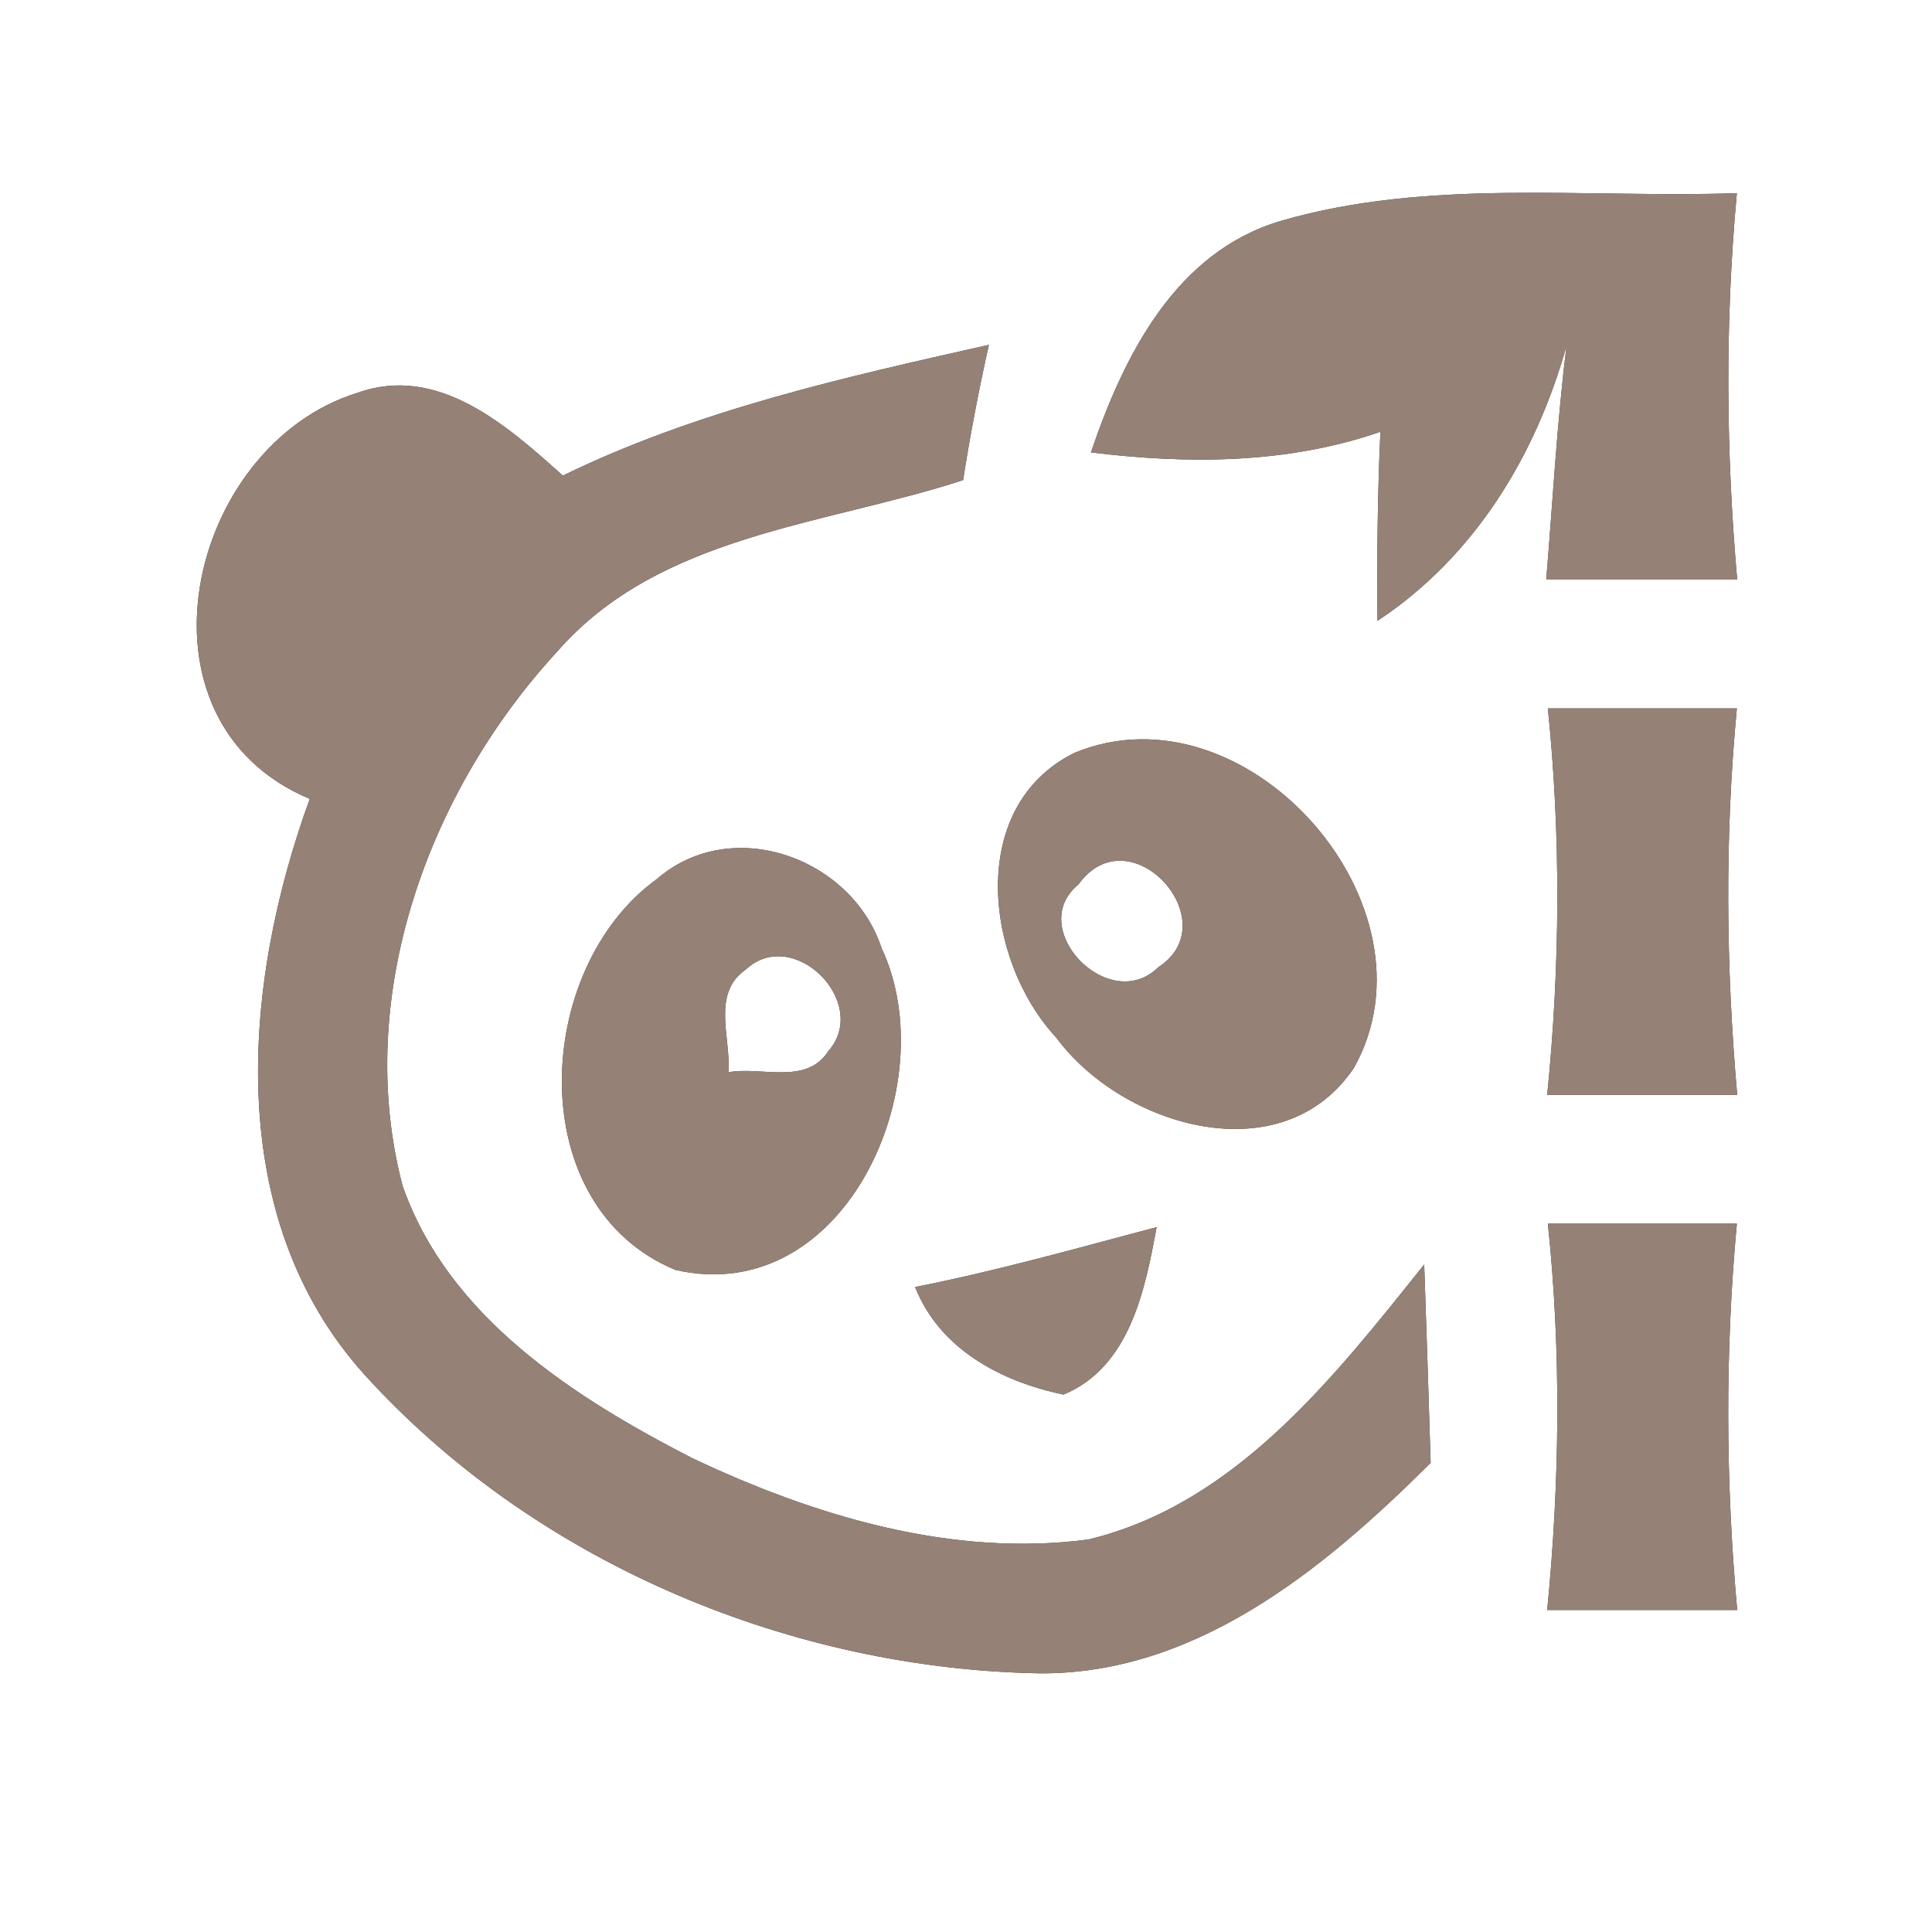 <?xml version="1.0" encoding="UTF-8" ?>
<!DOCTYPE svg PUBLIC "-//W3C//DTD SVG 1.1//EN" "http://www.w3.org/Graphics/SVG/1.1/DTD/svg11.dtd">
<svg width="60pt" height="60pt" viewBox="0 0 60 60" version="1.1" xmlns="http://www.w3.org/2000/svg">
<rect x="0" y="0" width="60" height="60" fill="#333333" stroke="none"/>
<g id="#ffffffff">
<path fill="#ffffff" opacity="1.00" d=" M 0.00 0.00 L 60.00 0.00 L 60.00 60.00 L 0.00 60.00 L 0.00 0.00 M 39.78 6.86 C 36.50 7.83 34.90 11.05 33.88 14.05 C 36.90 14.42 39.97 14.41 42.87 13.41 C 42.78 15.37 42.76 17.33 42.78 19.28 C 45.79 17.29 47.69 14.16 48.65 10.74 C 48.35 13.16 48.22 15.58 48.02 18.00 C 50.00 18.00 51.97 18.00 53.95 18.00 C 53.60 14.01 53.57 9.99 53.94 6.00 C 49.23 6.16 44.36 5.53 39.78 6.86 M 17.48 14.77 C 15.76 13.23 13.61 11.30 11.10 12.20 C 5.81 13.84 3.84 22.39 9.62 24.81 C 7.52 30.57 6.92 37.80 11.31 42.68 C 16.51 48.42 24.28 51.74 31.98 51.96 C 36.99 52.14 41.08 48.77 44.43 45.43 C 44.37 43.38 44.30 41.32 44.23 39.27 C 41.43 42.77 38.37 46.71 33.80 47.81 C 29.56 48.37 25.29 47.08 21.49 45.28 C 17.83 43.40 13.92 40.90 12.50 36.82 C 10.97 30.97 13.29 24.59 17.30 20.24 C 20.47 16.60 25.59 16.32 29.91 14.91 C 30.13 13.50 30.40 12.10 30.71 10.71 C 26.21 11.72 21.65 12.74 17.48 14.77 M 48.07 22.00 C 48.48 25.99 48.45 30.01 48.05 34.00 C 50.02 34.00 51.99 34.00 53.95 34.00 C 53.60 30.01 53.56 25.99 53.94 22.00 C 51.98 22.00 50.02 22.00 48.07 22.00 M 33.37 23.38 C 30.01 25.04 30.58 29.83 32.80 32.22 C 34.84 34.99 39.82 36.48 42.05 33.16 C 44.86 28.13 38.71 21.17 33.37 23.38 M 20.40 27.30 C 16.55 30.08 16.19 37.46 20.98 39.44 C 26.25 40.64 29.35 33.64 27.38 29.45 C 26.46 26.64 22.73 25.28 20.40 27.30 M 28.42 39.97 C 29.18 41.90 31.10 42.91 33.03 43.31 C 35.09 42.45 35.56 40.06 35.92 38.11 C 33.43 38.77 30.95 39.47 28.42 39.97 M 48.07 38.00 C 48.49 41.99 48.44 46.01 48.05 50.00 C 50.02 50.00 51.99 50.00 53.95 50.00 C 53.59 46.01 53.57 41.99 53.94 38.00 C 51.98 38.00 50.02 38.00 48.07 38.00 Z" />
<path fill="#ffffff" opacity="1.00" d=" M 33.49 27.47 C 35.09 25.24 38.15 28.63 35.97 30.04 C 34.44 31.54 31.83 28.83 33.49 27.47 Z" />
<path fill="#ffffff" opacity="1.00" d=" M 22.62 33.30 C 22.71 32.24 22.08 30.86 23.16 30.11 C 24.64 28.73 27.05 31.14 25.72 32.65 C 25.04 33.71 23.63 33.11 22.62 33.30 Z" />
</g>
<g id="#000000ff">
<path fill="#968176" opacity="1.00" d=" M 39.78 6.86 C 44.36 5.53 49.23 6.16 53.94 6.00 C 53.57 9.99 53.60 14.01 53.95 18.00 C 51.97 18.00 50.00 18.00 48.02 18.00 C 48.22 15.58 48.35 13.16 48.65 10.74 C 47.69 14.16 45.79 17.29 42.78 19.28 C 42.76 17.33 42.78 15.37 42.87 13.41 C 39.97 14.41 36.90 14.42 33.88 14.05 C 34.90 11.05 36.50 7.83 39.78 6.86 Z" />
<path fill="#968176" opacity="1.00" d=" M 17.48 14.77 C 21.65 12.74 26.21 11.72 30.71 10.71 C 30.40 12.10 30.13 13.50 29.91 14.91 C 25.59 16.32 20.47 16.60 17.30 20.24 C 13.29 24.59 10.97 30.97 12.50 36.82 C 13.92 40.90 17.83 43.40 21.49 45.28 C 25.29 47.08 29.56 48.37 33.80 47.81 C 38.37 46.71 41.43 42.77 44.23 39.27 C 44.30 41.32 44.37 43.38 44.43 45.43 C 41.08 48.77 36.99 52.14 31.98 51.96 C 24.28 51.74 16.51 48.42 11.31 42.68 C 6.92 37.80 7.52 30.57 9.62 24.81 C 3.84 22.39 5.81 13.84 11.10 12.20 C 13.61 11.30 15.76 13.23 17.48 14.77 Z" />
<path fill="#968176" opacity="1.00" d=" M 48.07 22.00 C 50.02 22.00 51.98 22.00 53.94 22.00 C 53.56 25.99 53.60 30.01 53.95 34.00 C 51.99 34.00 50.02 34.00 48.05 34.00 C 48.45 30.01 48.48 25.99 48.07 22.00 Z" />
<path fill="#968176" opacity="1.00" d=" M 33.37 23.38 C 38.71 21.17 44.86 28.13 42.05 33.16 C 39.82 36.48 34.84 34.99 32.80 32.22 C 30.58 29.83 30.01 25.04 33.37 23.38 M 33.49 27.47 C 31.83 28.83 34.44 31.54 35.97 30.04 C 38.15 28.63 35.09 25.24 33.49 27.47 Z" />
<path fill="#968176" opacity="1.00" d=" M 20.40 27.30 C 22.73 25.28 26.46 26.64 27.38 29.45 C 29.35 33.64 26.25 40.64 20.98 39.44 C 16.19 37.46 16.55 30.08 20.40 27.30 M 22.62 33.30 C 23.63 33.11 25.04 33.71 25.72 32.65 C 27.05 31.14 24.64 28.73 23.16 30.11 C 22.08 30.86 22.71 32.24 22.62 33.30 Z" />
<path fill="#968176" opacity="1.00" d=" M 28.42 39.97 C 30.95 39.47 33.43 38.77 35.92 38.11 C 35.56 40.06 35.09 42.45 33.03 43.31 C 31.10 42.91 29.18 41.90 28.42 39.97 Z" />
<path fill="#968176" opacity="1.00" d=" M 48.07 38.00 C 50.02 38.00 51.98 38.00 53.94 38.00 C 53.57 41.99 53.59 46.01 53.95 50.00 C 51.99 50.00 50.02 50.00 48.05 50.00 C 48.44 46.01 48.49 41.99 48.07 38.00 Z" />
</g>
</svg>
